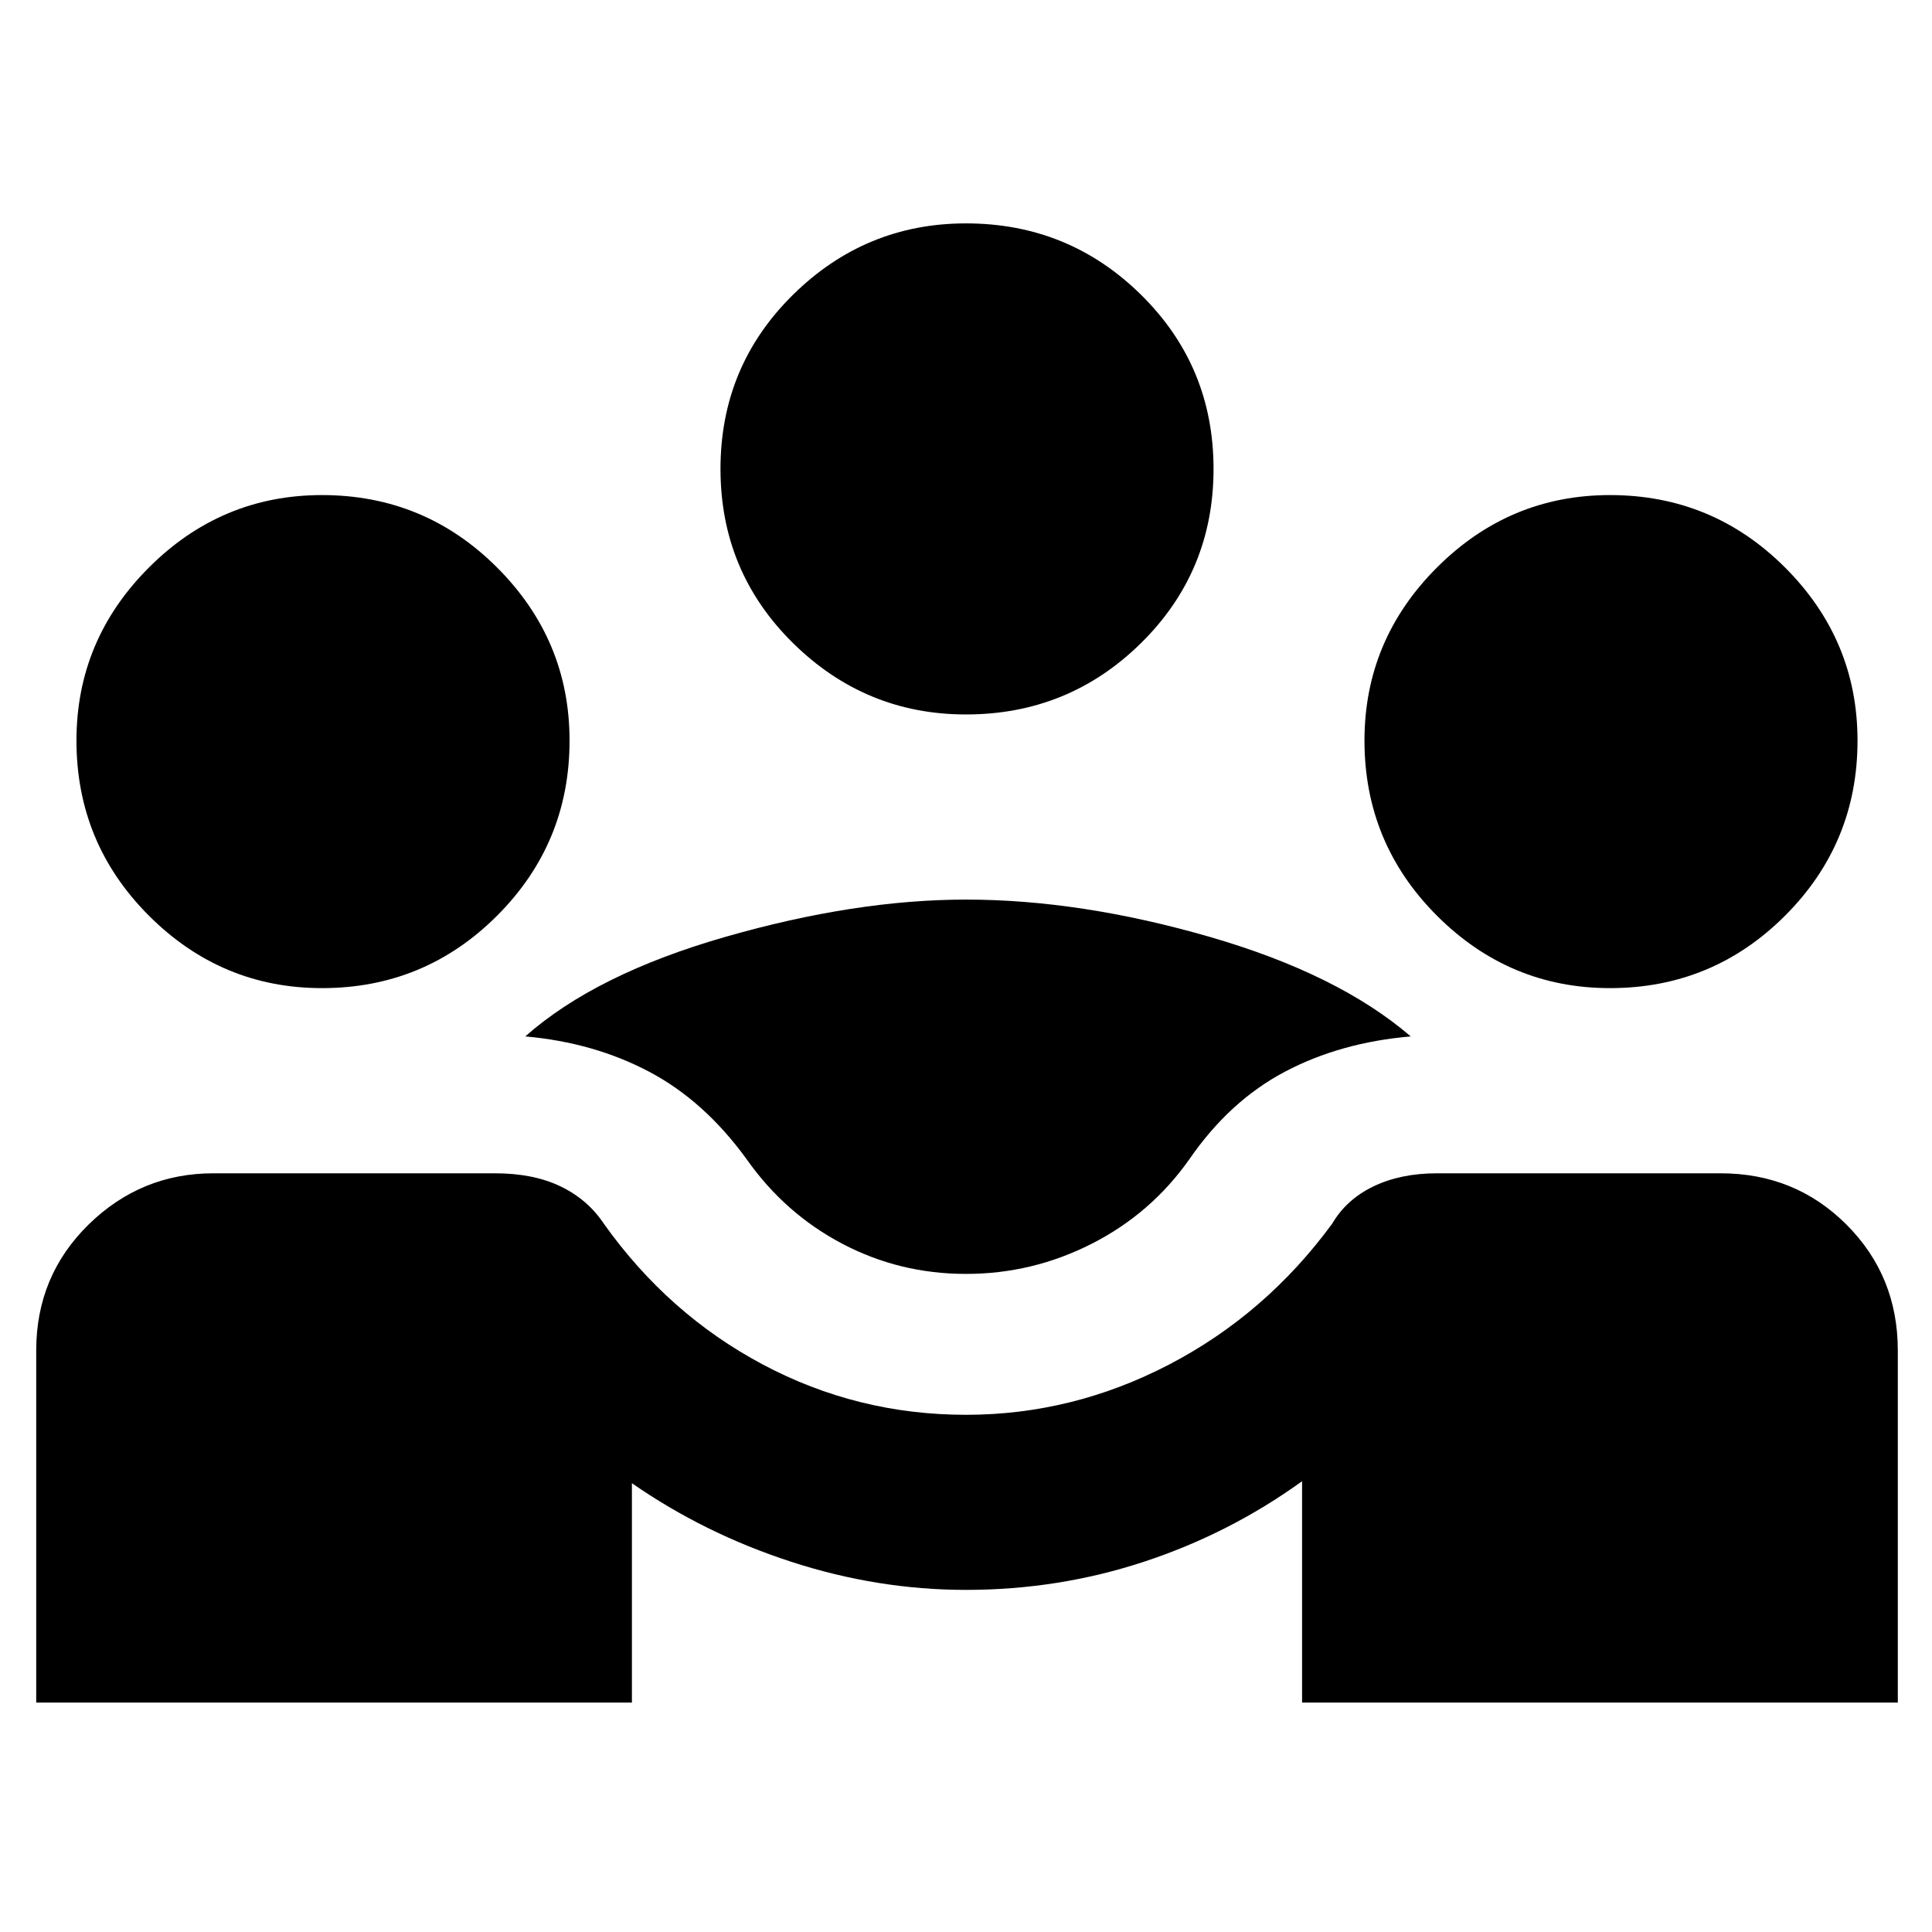 <svg xmlns="http://www.w3.org/2000/svg" height="40" width="40"><path d="M.75 35.25v-7.292q0-1.541 1.083-2.604 1.084-1.062 2.584-1.062h5.833q.792 0 1.354.27.563.271.896.771 1.333 1.875 3.292 2.917Q17.75 29.292 20 29.292q2.208 0 4.208-1.042t3.375-2.917q.292-.5.855-.771.562-.27 1.312-.27h5.875q1.542 0 2.604 1.062 1.063 1.063 1.063 2.604v7.292H26.958v-4.583q-1.5 1.083-3.27 1.666-1.771.584-3.688.584-1.833 0-3.625-.584-1.792-.583-3.292-1.625v4.542ZM20 26.375q-1.375 0-2.562-.625-1.188-.625-1.98-1.75-.875-1.208-2.02-1.812-1.146-.605-2.563-.73 1.458-1.291 4.146-2.062 2.687-.771 4.979-.771 2.375 0 5.042.771 2.666.771 4.166 2.062-1.458.125-2.604.73-1.146.604-1.979 1.812-.792 1.125-2.021 1.75-1.229.625-2.604.625ZM6.667 20.458q-2.084 0-3.584-1.5t-1.5-3.625q0-2.083 1.5-3.583t3.584-1.5q2.125 0 3.625 1.5t1.5 3.583q0 2.125-1.5 3.625t-3.625 1.5Zm26.666 0q-2.083 0-3.583-1.5t-1.5-3.625q0-2.083 1.5-3.583t3.583-1.5q2.125 0 3.625 1.5t1.5 3.583q0 2.125-1.5 3.625t-3.625 1.5ZM20 14.792q-2.083 0-3.583-1.479-1.5-1.48-1.5-3.605t1.5-3.604q1.5-1.479 3.583-1.479 2.125 0 3.625 1.479t1.5 3.604q0 2.125-1.5 3.605-1.5 1.479-3.625 1.479Z"/></svg>